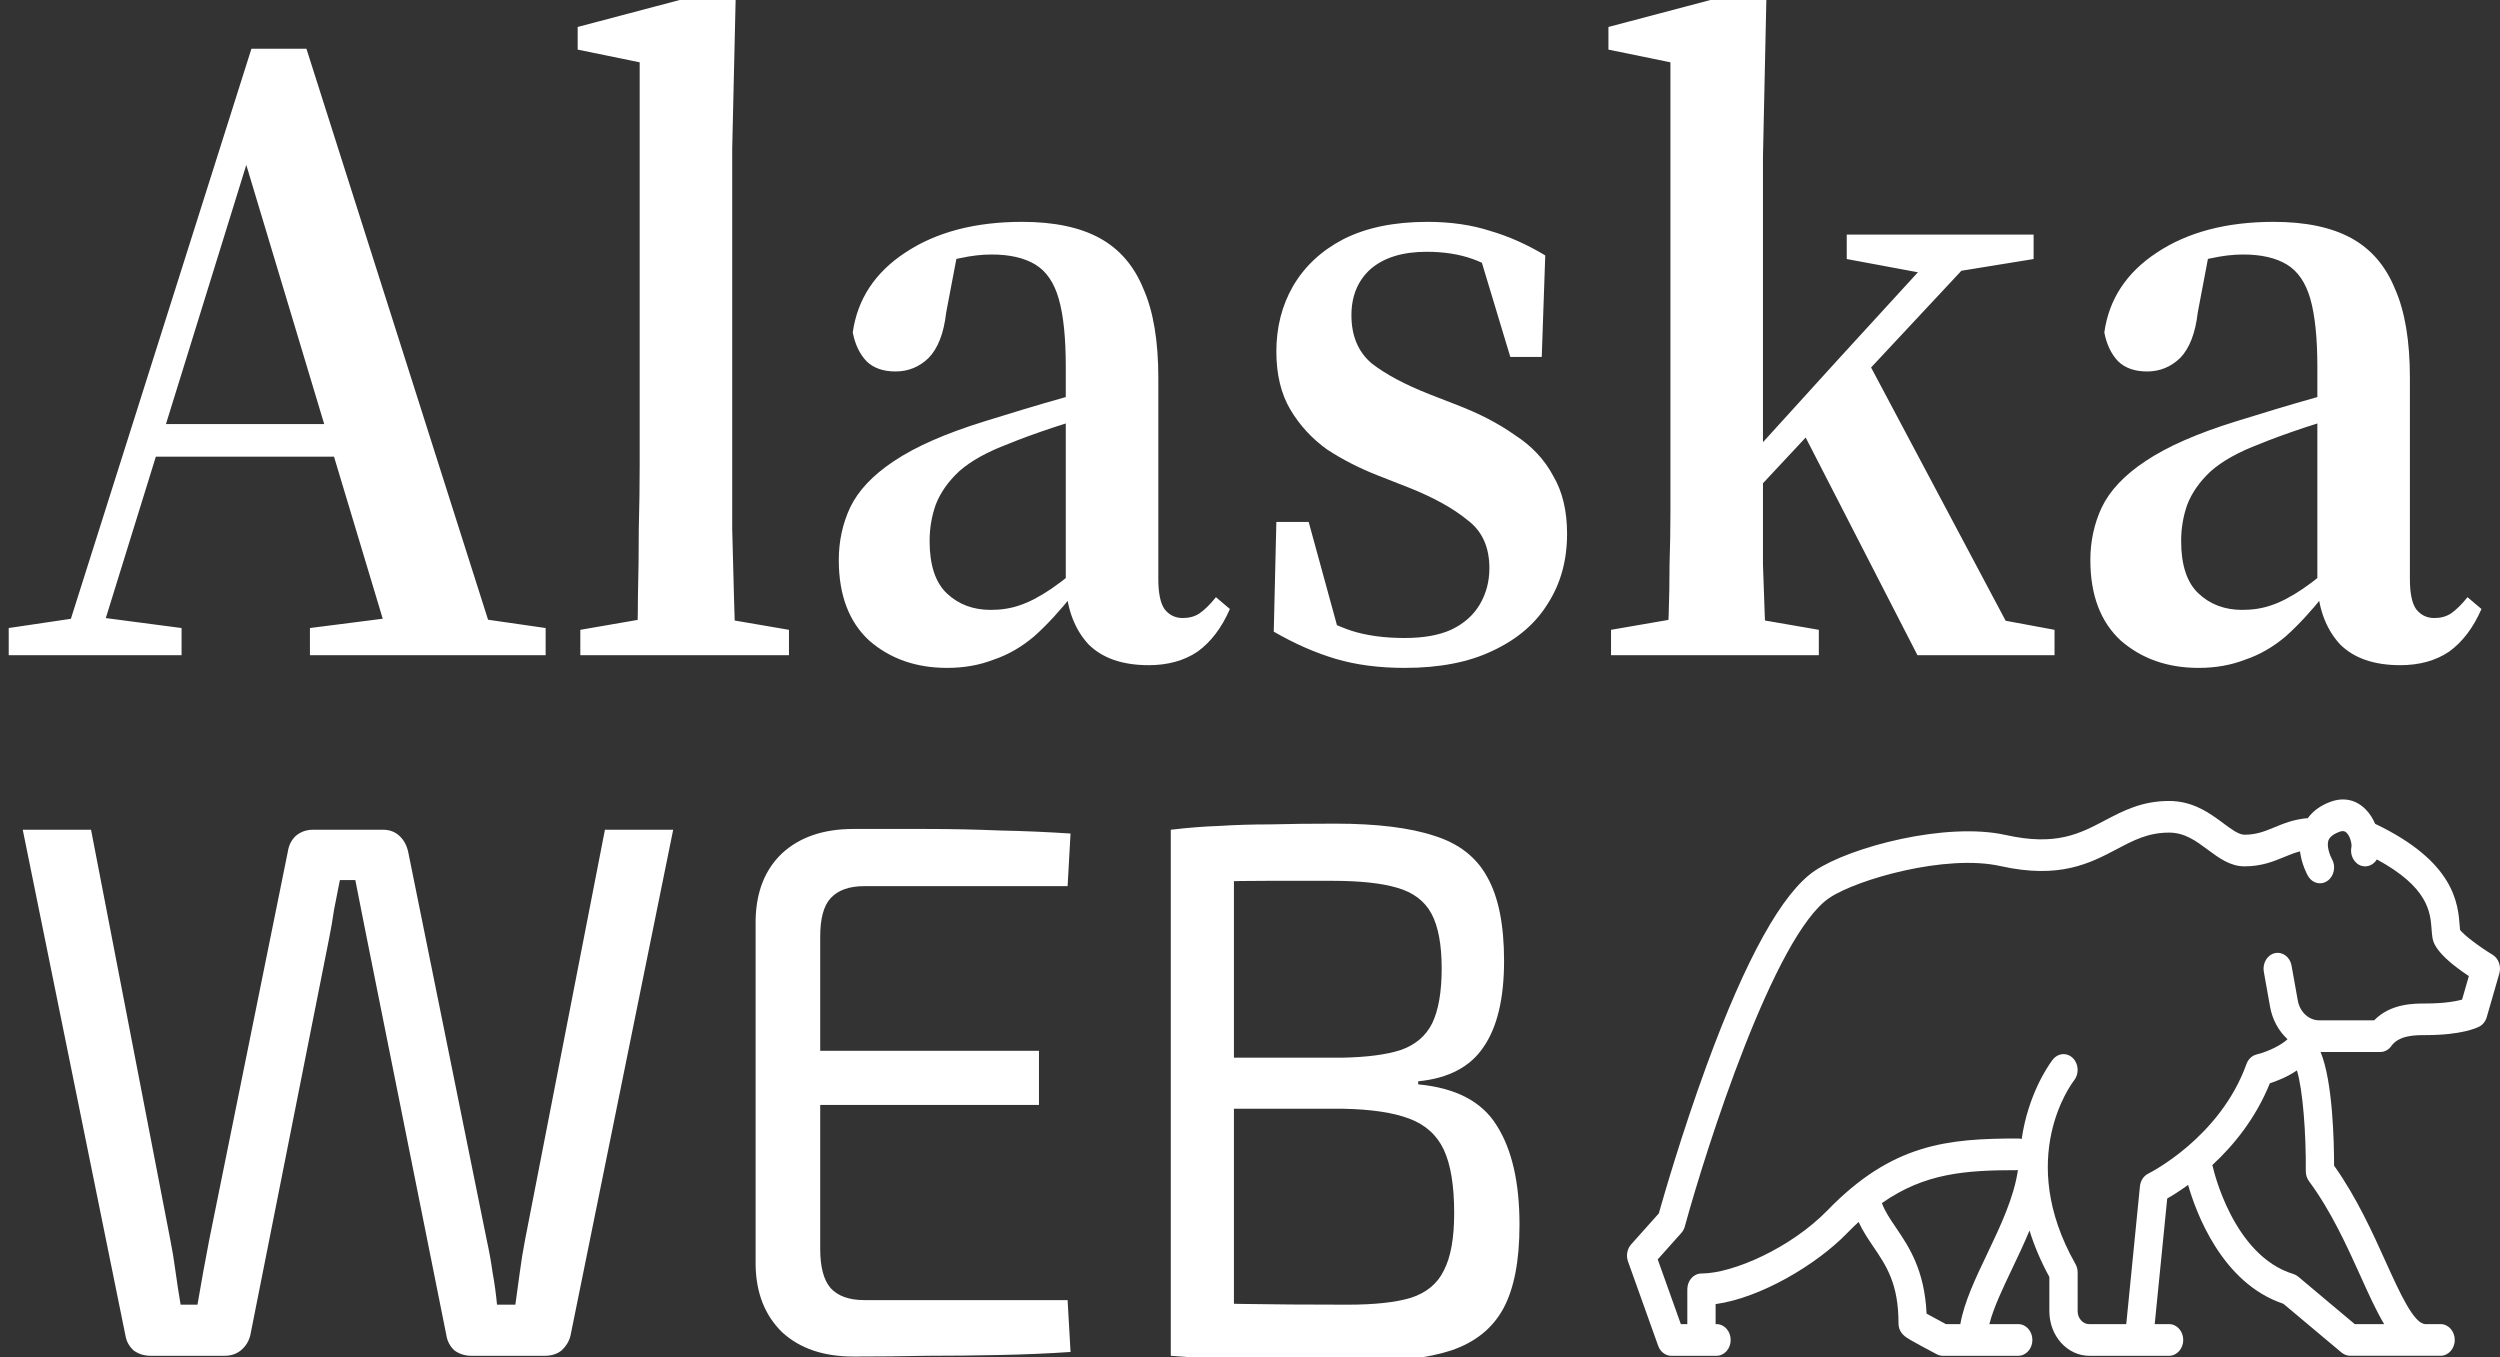 <svg width="70" height="38" viewBox="0 0 70 38" fill="none" xmlns="http://www.w3.org/2000/svg">
<rect x="0" y="0" width="70" height="38" fill="#333333" stroke="none"/>
<g clip-path="url(#clip0_52_2870)">
<path d="M18.849 23.233L15.972 37.407C15.931 37.563 15.848 37.698 15.725 37.812C15.602 37.912 15.444 37.962 15.252 37.962H13.197C13.018 37.962 12.861 37.912 12.724 37.812C12.601 37.698 12.525 37.556 12.498 37.385L10.278 26.306C10.223 26.022 10.168 25.744 10.113 25.474C10.059 25.189 10.004 24.912 9.949 24.642H9.517C9.462 24.912 9.408 25.189 9.353 25.474C9.312 25.759 9.264 26.036 9.209 26.306L7.009 37.385C6.968 37.556 6.879 37.698 6.742 37.812C6.619 37.912 6.468 37.962 6.29 37.962H4.214C4.036 37.962 3.878 37.912 3.741 37.812C3.618 37.698 3.542 37.563 3.515 37.407L0.637 23.233H2.549L4.769 34.717C4.824 34.987 4.872 35.279 4.913 35.592C4.954 35.891 5.002 36.204 5.057 36.531H5.529C5.584 36.204 5.639 35.891 5.694 35.592C5.749 35.293 5.803 35.002 5.858 34.717L8.058 23.852C8.085 23.667 8.161 23.517 8.284 23.403C8.421 23.29 8.579 23.233 8.757 23.233H10.73C10.908 23.233 11.059 23.29 11.182 23.403C11.306 23.517 11.388 23.667 11.429 23.852L13.628 34.717C13.697 35.03 13.752 35.336 13.793 35.635C13.848 35.934 13.889 36.233 13.916 36.531H14.43C14.471 36.233 14.512 35.934 14.553 35.635C14.594 35.322 14.642 35.023 14.697 34.738L16.938 23.233H18.849ZM23.891 23.211C24.576 23.211 25.261 23.211 25.946 23.211C26.645 23.211 27.33 23.226 28.002 23.254C28.687 23.268 29.345 23.297 29.975 23.339L29.893 24.812H24.199C23.774 24.812 23.459 24.926 23.253 25.154C23.061 25.367 22.966 25.723 22.966 26.221V34.973C22.966 35.471 23.061 35.834 23.253 36.062C23.459 36.289 23.774 36.403 24.199 36.403H29.893L29.975 37.855C29.345 37.898 28.687 37.926 28.002 37.94C27.33 37.954 26.645 37.962 25.946 37.962C25.261 37.976 24.576 37.983 23.891 37.983C23.055 37.983 22.39 37.755 21.897 37.3C21.417 36.83 21.17 36.204 21.157 35.421V25.773C21.17 24.976 21.417 24.35 21.897 23.894C22.39 23.439 23.055 23.211 23.891 23.211ZM21.527 29.423H29.091V30.939H21.527V29.423ZM37.387 23.062C38.551 23.062 39.477 23.176 40.162 23.403C40.847 23.617 41.34 24.001 41.642 24.556C41.957 25.111 42.114 25.894 42.114 26.904C42.114 27.957 41.923 28.761 41.539 29.316C41.169 29.871 40.559 30.192 39.709 30.277V30.362C40.765 30.462 41.498 30.846 41.909 31.515C42.334 32.184 42.546 33.109 42.546 34.29C42.546 35.3 42.395 36.083 42.094 36.638C41.792 37.193 41.306 37.584 40.635 37.812C39.977 38.026 39.106 38.132 38.024 38.132C37.215 38.132 36.517 38.125 35.927 38.111C35.352 38.111 34.817 38.097 34.324 38.068C33.831 38.04 33.317 38.004 32.782 37.962L33.07 36.467C33.371 36.481 33.94 36.496 34.776 36.51C35.626 36.524 36.612 36.531 37.736 36.531C38.49 36.531 39.079 36.467 39.504 36.339C39.942 36.197 40.251 35.941 40.429 35.571C40.621 35.201 40.717 34.667 40.717 33.97C40.717 33.201 40.621 32.611 40.429 32.198C40.237 31.785 39.915 31.494 39.463 31.323C39.011 31.152 38.394 31.06 37.613 31.045H33.05V29.615H37.592C38.277 29.601 38.819 29.53 39.216 29.402C39.627 29.259 39.922 29.01 40.1 28.655C40.278 28.285 40.367 27.772 40.367 27.118C40.367 26.449 40.271 25.936 40.08 25.581C39.888 25.225 39.566 24.983 39.113 24.855C38.675 24.727 38.072 24.663 37.304 24.663C36.633 24.663 36.03 24.663 35.496 24.663C34.961 24.663 34.488 24.67 34.077 24.684C33.68 24.684 33.344 24.698 33.07 24.727L32.782 23.233C33.262 23.176 33.714 23.14 34.139 23.126C34.578 23.098 35.05 23.083 35.557 23.083C36.078 23.069 36.688 23.062 37.387 23.062ZM34.55 23.233V37.962H32.782V23.233H34.55Z" fill="white"/>
<path d="M69.793 26.734C69.397 26.492 68.99 26.18 68.881 26.037C68.878 26.007 68.876 25.974 68.873 25.937C68.825 25.304 68.736 24.132 66.504 23.067C66.443 22.924 66.359 22.788 66.249 22.674C65.981 22.393 65.628 22.314 65.257 22.449C64.944 22.563 64.745 22.734 64.618 22.908C64.231 22.939 63.942 23.058 63.683 23.165C63.414 23.276 63.182 23.372 62.846 23.372C62.685 23.372 62.487 23.225 62.257 23.054C61.881 22.775 61.413 22.427 60.734 22.427C59.971 22.427 59.444 22.705 58.933 22.974C58.231 23.344 57.567 23.694 56.166 23.381C54.486 23.005 51.805 23.717 50.816 24.38C49.909 24.989 48.891 26.82 47.789 29.822C47.091 31.726 46.574 33.526 46.447 33.975L45.672 34.843C45.56 34.968 45.525 35.156 45.584 35.32L46.429 37.683C46.489 37.851 46.634 37.962 46.796 37.962H48.063C48.282 37.962 48.459 37.763 48.459 37.519C48.459 37.274 48.282 37.075 48.063 37.075H48.037V36.515C49.297 36.342 50.864 35.408 51.71 34.537C51.822 34.422 51.932 34.316 52.041 34.215C52.159 34.47 52.308 34.692 52.454 34.907C52.816 35.44 53.158 35.944 53.158 37.046C53.158 37.326 53.35 37.437 53.505 37.526C53.578 37.568 53.678 37.624 53.804 37.692C54.017 37.808 54.231 37.92 54.231 37.92C54.283 37.947 54.341 37.962 54.399 37.962H56.511C56.729 37.962 56.907 37.763 56.907 37.519C56.907 37.274 56.729 37.075 56.511 37.075H55.702C55.817 36.621 56.072 36.085 56.339 35.526C56.502 35.183 56.673 34.825 56.826 34.455C56.955 34.869 57.136 35.304 57.382 35.755V36.712C57.382 37.046 57.498 37.36 57.709 37.596C57.92 37.831 58.201 37.962 58.499 37.962H60.734C60.953 37.962 61.131 37.763 61.131 37.519C61.131 37.274 60.953 37.075 60.734 37.075H60.332L60.682 33.558C60.824 33.477 61.028 33.351 61.267 33.178C61.481 33.928 62.206 35.931 63.934 36.505L65.565 37.873C65.634 37.93 65.717 37.961 65.803 37.961H68.337C68.556 37.961 68.733 37.763 68.733 37.518C68.733 37.274 68.556 37.075 68.337 37.075H67.914C67.589 37.075 67.189 36.19 66.802 35.334C66.437 34.525 65.986 33.526 65.354 32.637C65.354 32.003 65.321 30.283 64.976 29.456H66.648C66.768 29.456 66.883 29.394 66.958 29.288C67.173 28.983 67.637 28.983 67.914 28.983C68.921 28.983 69.347 28.783 69.422 28.743C69.521 28.691 69.596 28.595 69.629 28.479L69.981 27.259C70.039 27.056 69.961 26.836 69.793 26.734ZM55.641 35.108C55.312 35.797 54.998 36.455 54.889 37.076H54.487C54.292 36.973 54.085 36.861 53.944 36.782C53.888 35.554 53.445 34.902 53.085 34.371C52.922 34.131 52.779 33.92 52.693 33.687C53.895 32.843 55.037 32.764 56.502 32.764C56.389 33.536 56.01 34.334 55.641 35.108ZM66.096 35.733C66.324 36.24 66.534 36.704 66.757 37.076H65.934L64.351 35.747C64.311 35.713 64.265 35.688 64.217 35.673C62.518 35.16 61.969 32.714 61.964 32.69C61.959 32.667 61.952 32.645 61.944 32.623C62.528 32.084 63.154 31.328 63.556 30.332C63.757 30.267 64.05 30.152 64.314 29.971C64.481 30.516 64.572 31.76 64.562 32.788C64.561 32.893 64.593 32.995 64.653 33.075C65.276 33.919 65.711 34.883 66.096 35.733ZM68.938 27.99C68.766 28.036 68.438 28.098 67.914 28.098C67.584 28.098 66.933 28.098 66.476 28.57H64.942C64.65 28.57 64.396 28.337 64.339 28.017L64.163 27.036C64.121 26.796 63.912 26.641 63.698 26.688C63.483 26.736 63.344 26.97 63.387 27.21L63.562 28.19C63.628 28.557 63.806 28.873 64.051 29.098C63.886 29.256 63.531 29.438 63.183 29.526C63.055 29.557 62.95 29.657 62.901 29.793C62.156 31.864 60.174 32.85 60.155 32.859C60.024 32.922 59.934 33.059 59.918 33.217L59.535 37.076H58.499C58.412 37.076 58.33 37.038 58.269 36.969C58.207 36.9 58.174 36.809 58.174 36.712V35.628C58.174 35.544 58.152 35.462 58.112 35.391C56.431 32.425 58.003 30.343 58.075 30.251C58.219 30.068 58.204 29.789 58.041 29.627C57.877 29.464 57.627 29.481 57.482 29.664C57.46 29.691 56.947 30.347 56.692 31.441C56.659 31.58 56.631 31.731 56.607 31.892C56.576 31.883 56.544 31.878 56.511 31.878C54.527 31.878 52.983 32.022 51.174 33.885C50.144 34.946 48.516 35.658 47.641 35.658C47.422 35.658 47.245 35.856 47.245 36.101V37.076H47.064L46.416 35.263L47.076 34.524C47.122 34.473 47.156 34.41 47.175 34.341C47.779 32.132 49.685 26.173 51.224 25.14C51.993 24.623 54.486 23.908 56.011 24.25C57.668 24.62 58.519 24.172 59.271 23.776C59.742 23.527 60.148 23.313 60.734 23.313C61.174 23.313 61.487 23.546 61.819 23.792C62.127 24.021 62.446 24.258 62.846 24.258C63.324 24.258 63.661 24.119 63.958 23.996C64.108 23.934 64.247 23.878 64.4 23.838C64.445 24.201 64.599 24.482 64.624 24.527C64.701 24.659 64.829 24.732 64.96 24.732C65.033 24.732 65.107 24.709 65.172 24.662C65.357 24.53 65.411 24.257 65.293 24.051C65.238 23.953 65.142 23.697 65.194 23.537C65.236 23.412 65.385 23.334 65.503 23.291C65.622 23.248 65.67 23.283 65.706 23.319C65.814 23.427 65.853 23.643 65.841 23.708C65.788 23.945 65.917 24.186 66.129 24.245C66.294 24.291 66.462 24.213 66.552 24.064C67.994 24.845 68.048 25.539 68.084 26.012C68.089 26.085 68.094 26.154 68.104 26.223C68.121 26.357 68.166 26.692 69.128 27.33L68.938 27.99Z" fill="white"/>
<path d="M0.244 18.346V17.585L2.298 17.28H2.762L5.084 17.585V18.346H0.244ZM1.662 18.346L7.04 1.364H8.58L13.982 18.346H11.024L6.673 3.877H7.113L7.016 4.232L2.64 18.346H1.662ZM4.033 12.787V11.873H10.731V12.787H4.033ZM8.678 18.346V17.585L11.464 17.229H12.809L15.278 17.585V18.346H8.678ZM16.249 18.346V17.635L18.595 17.229H19.72L22.091 17.635V18.346H16.249ZM17.813 18.346C17.846 17.855 17.862 17.305 17.862 16.696C17.878 16.087 17.886 15.461 17.886 14.818C17.903 14.175 17.911 13.574 17.911 13.015V1.745L16.175 1.389V0.755L20.306 -0.337L20.6 -0.108L20.502 4.156V13.015C20.502 13.574 20.502 14.175 20.502 14.818C20.518 15.461 20.535 16.087 20.551 16.696C20.567 17.305 20.584 17.855 20.6 18.346H17.813ZM26.517 18.701C25.654 18.701 24.929 18.448 24.342 17.94C23.771 17.415 23.486 16.662 23.486 15.681C23.486 15.156 23.592 14.665 23.804 14.209C24.032 13.735 24.44 13.303 25.026 12.914C25.629 12.508 26.477 12.135 27.569 11.797C27.895 11.695 28.253 11.585 28.644 11.467C29.035 11.348 29.443 11.23 29.866 11.111C30.306 10.993 30.763 10.866 31.235 10.731V11.416C30.583 11.619 29.997 11.805 29.475 11.975C28.97 12.144 28.555 12.296 28.229 12.431C27.642 12.652 27.186 12.905 26.86 13.193C26.55 13.481 26.33 13.794 26.2 14.132C26.086 14.454 26.029 14.792 26.029 15.148C26.029 15.825 26.192 16.315 26.517 16.62C26.843 16.925 27.251 17.077 27.74 17.077C28.033 17.077 28.302 17.035 28.546 16.95C28.807 16.865 29.1 16.713 29.426 16.493C29.752 16.273 30.151 15.951 30.624 15.528L30.844 16.62H30.062C29.687 17.094 29.32 17.492 28.962 17.813C28.603 18.118 28.22 18.338 27.813 18.473C27.422 18.625 26.99 18.701 26.517 18.701ZM32.164 18.625C31.431 18.625 30.869 18.431 30.477 18.041C30.103 17.635 29.891 17.094 29.842 16.417V16.315V10.274C29.842 9.462 29.777 8.827 29.646 8.37C29.516 7.913 29.296 7.592 28.986 7.405C28.677 7.219 28.269 7.126 27.764 7.126C27.487 7.126 27.194 7.16 26.884 7.228C26.591 7.278 26.257 7.372 25.882 7.507L26.86 6.822L26.493 8.751C26.428 9.326 26.265 9.749 26.004 10.02C25.743 10.274 25.434 10.401 25.075 10.401C24.733 10.401 24.464 10.308 24.269 10.121C24.073 9.918 23.943 9.648 23.877 9.309C24.008 8.378 24.497 7.634 25.344 7.075C26.208 6.5 27.3 6.212 28.62 6.212C29.516 6.212 30.241 6.365 30.795 6.669C31.349 6.974 31.757 7.448 32.017 8.091C32.294 8.717 32.433 9.546 32.433 10.579V16.214C32.433 16.603 32.49 16.882 32.604 17.052C32.734 17.221 32.906 17.305 33.117 17.305C33.297 17.305 33.452 17.263 33.582 17.178C33.729 17.077 33.883 16.925 34.046 16.721L34.437 17.052C34.209 17.576 33.908 17.974 33.533 18.245C33.158 18.498 32.702 18.625 32.164 18.625ZM39.331 18.701C38.614 18.701 37.971 18.617 37.4 18.448C36.83 18.279 36.252 18.025 35.665 17.686L35.738 14.615H36.643L37.547 17.915H36.594V17.052C37.017 17.322 37.433 17.525 37.84 17.661C38.264 17.796 38.761 17.864 39.331 17.864C39.853 17.864 40.285 17.788 40.627 17.635C40.986 17.466 41.254 17.229 41.434 16.925C41.613 16.62 41.703 16.282 41.703 15.909C41.703 15.317 41.499 14.868 41.092 14.564C40.7 14.242 40.171 13.946 39.503 13.675L38.598 13.32C38.077 13.117 37.596 12.872 37.156 12.584C36.732 12.279 36.39 11.907 36.129 11.467C35.869 11.027 35.738 10.485 35.738 9.842C35.738 9.165 35.893 8.556 36.203 8.015C36.529 7.456 37.001 7.016 37.62 6.695C38.256 6.373 39.038 6.212 39.967 6.212C40.619 6.212 41.206 6.297 41.727 6.466C42.249 6.618 42.762 6.847 43.267 7.152L43.169 9.995H42.289L41.385 6.999H42.387V7.913C41.996 7.608 41.613 7.388 41.238 7.253C40.863 7.118 40.431 7.05 39.943 7.05C39.274 7.05 38.753 7.211 38.378 7.532C38.02 7.854 37.84 8.285 37.84 8.827C37.84 9.402 38.028 9.851 38.403 10.172C38.794 10.477 39.331 10.765 40.016 11.035L40.798 11.34C41.417 11.577 41.955 11.856 42.411 12.178C42.884 12.482 43.243 12.863 43.487 13.32C43.748 13.76 43.878 14.302 43.878 14.945C43.878 15.689 43.699 16.341 43.34 16.899C42.998 17.458 42.485 17.898 41.8 18.219C41.132 18.541 40.309 18.701 39.331 18.701ZM45.109 18.346V17.635L47.456 17.229H48.58L50.927 17.635V18.346H45.109ZM46.674 18.346C46.69 18.025 46.706 17.644 46.723 17.204C46.739 16.764 46.747 16.299 46.747 15.808C46.763 15.317 46.772 14.835 46.772 14.361C46.772 13.87 46.772 13.421 46.772 13.015V1.745L45.036 1.389V0.755L49.167 -0.337L49.46 -0.108L49.363 4.385V12.965C49.363 13.388 49.363 13.845 49.363 14.335C49.363 14.826 49.363 15.317 49.363 15.808C49.379 16.299 49.395 16.764 49.412 17.204C49.428 17.644 49.444 18.025 49.46 18.346H46.674ZM48.043 14.945V13.701H48.165L51.416 10.121L54.667 6.568H55.865L48.043 14.945ZM53.689 18.346L50.365 11.873L52.247 10.02L56.158 17.381L57.527 17.635V18.346H53.689ZM51.709 7.253V6.568H56.941V7.253L54.594 7.634L54.032 7.685L51.709 7.253ZM61.561 18.701C60.697 18.701 59.972 18.448 59.386 17.94C58.815 17.415 58.53 16.662 58.53 15.681C58.53 15.156 58.636 14.665 58.848 14.209C59.076 13.735 59.483 13.303 60.07 12.914C60.673 12.508 61.52 12.135 62.612 11.797C62.938 11.695 63.297 11.585 63.688 11.467C64.079 11.348 64.486 11.23 64.91 11.111C65.35 10.993 65.806 10.866 66.279 10.731V11.416C65.627 11.619 65.04 11.805 64.519 11.975C64.013 12.144 63.598 12.296 63.272 12.431C62.686 12.652 62.229 12.905 61.903 13.193C61.593 13.481 61.373 13.794 61.243 14.132C61.129 14.454 61.072 14.792 61.072 15.148C61.072 15.825 61.235 16.315 61.561 16.62C61.887 16.925 62.294 17.077 62.783 17.077C63.077 17.077 63.346 17.035 63.59 16.95C63.851 16.865 64.144 16.713 64.47 16.493C64.796 16.273 65.195 15.951 65.668 15.528L65.888 16.62H65.106C64.731 17.094 64.364 17.492 64.006 17.813C63.647 18.118 63.264 18.338 62.857 18.473C62.466 18.625 62.033 18.701 61.561 18.701ZM67.208 18.625C66.474 18.625 65.912 18.431 65.521 18.041C65.146 17.635 64.934 17.094 64.886 16.417V16.315V10.274C64.886 9.462 64.82 8.827 64.69 8.37C64.559 7.913 64.339 7.592 64.03 7.405C63.72 7.219 63.313 7.126 62.808 7.126C62.531 7.126 62.237 7.16 61.928 7.228C61.634 7.278 61.3 7.372 60.926 7.507L61.903 6.822L61.537 8.751C61.471 9.326 61.308 9.749 61.048 10.02C60.787 10.274 60.477 10.401 60.119 10.401C59.777 10.401 59.508 10.308 59.312 10.121C59.117 9.918 58.986 9.648 58.921 9.309C59.051 8.378 59.54 7.634 60.388 7.075C61.251 6.5 62.343 6.212 63.663 6.212C64.559 6.212 65.284 6.365 65.839 6.669C66.393 6.974 66.8 7.448 67.061 8.091C67.338 8.717 67.477 9.546 67.477 10.579V16.214C67.477 16.603 67.533 16.882 67.648 17.052C67.778 17.221 67.949 17.305 68.161 17.305C68.34 17.305 68.495 17.263 68.626 17.178C68.772 17.077 68.927 16.925 69.09 16.721L69.481 17.052C69.253 17.576 68.951 17.974 68.577 18.245C68.202 18.498 67.746 18.625 67.208 18.625Z" fill="white"/>
</g>
<defs>
<clipPath id="clip0_52_2870">
<rect width="70" height="38" fill="white"/>
</clipPath>
</defs>
</svg>
